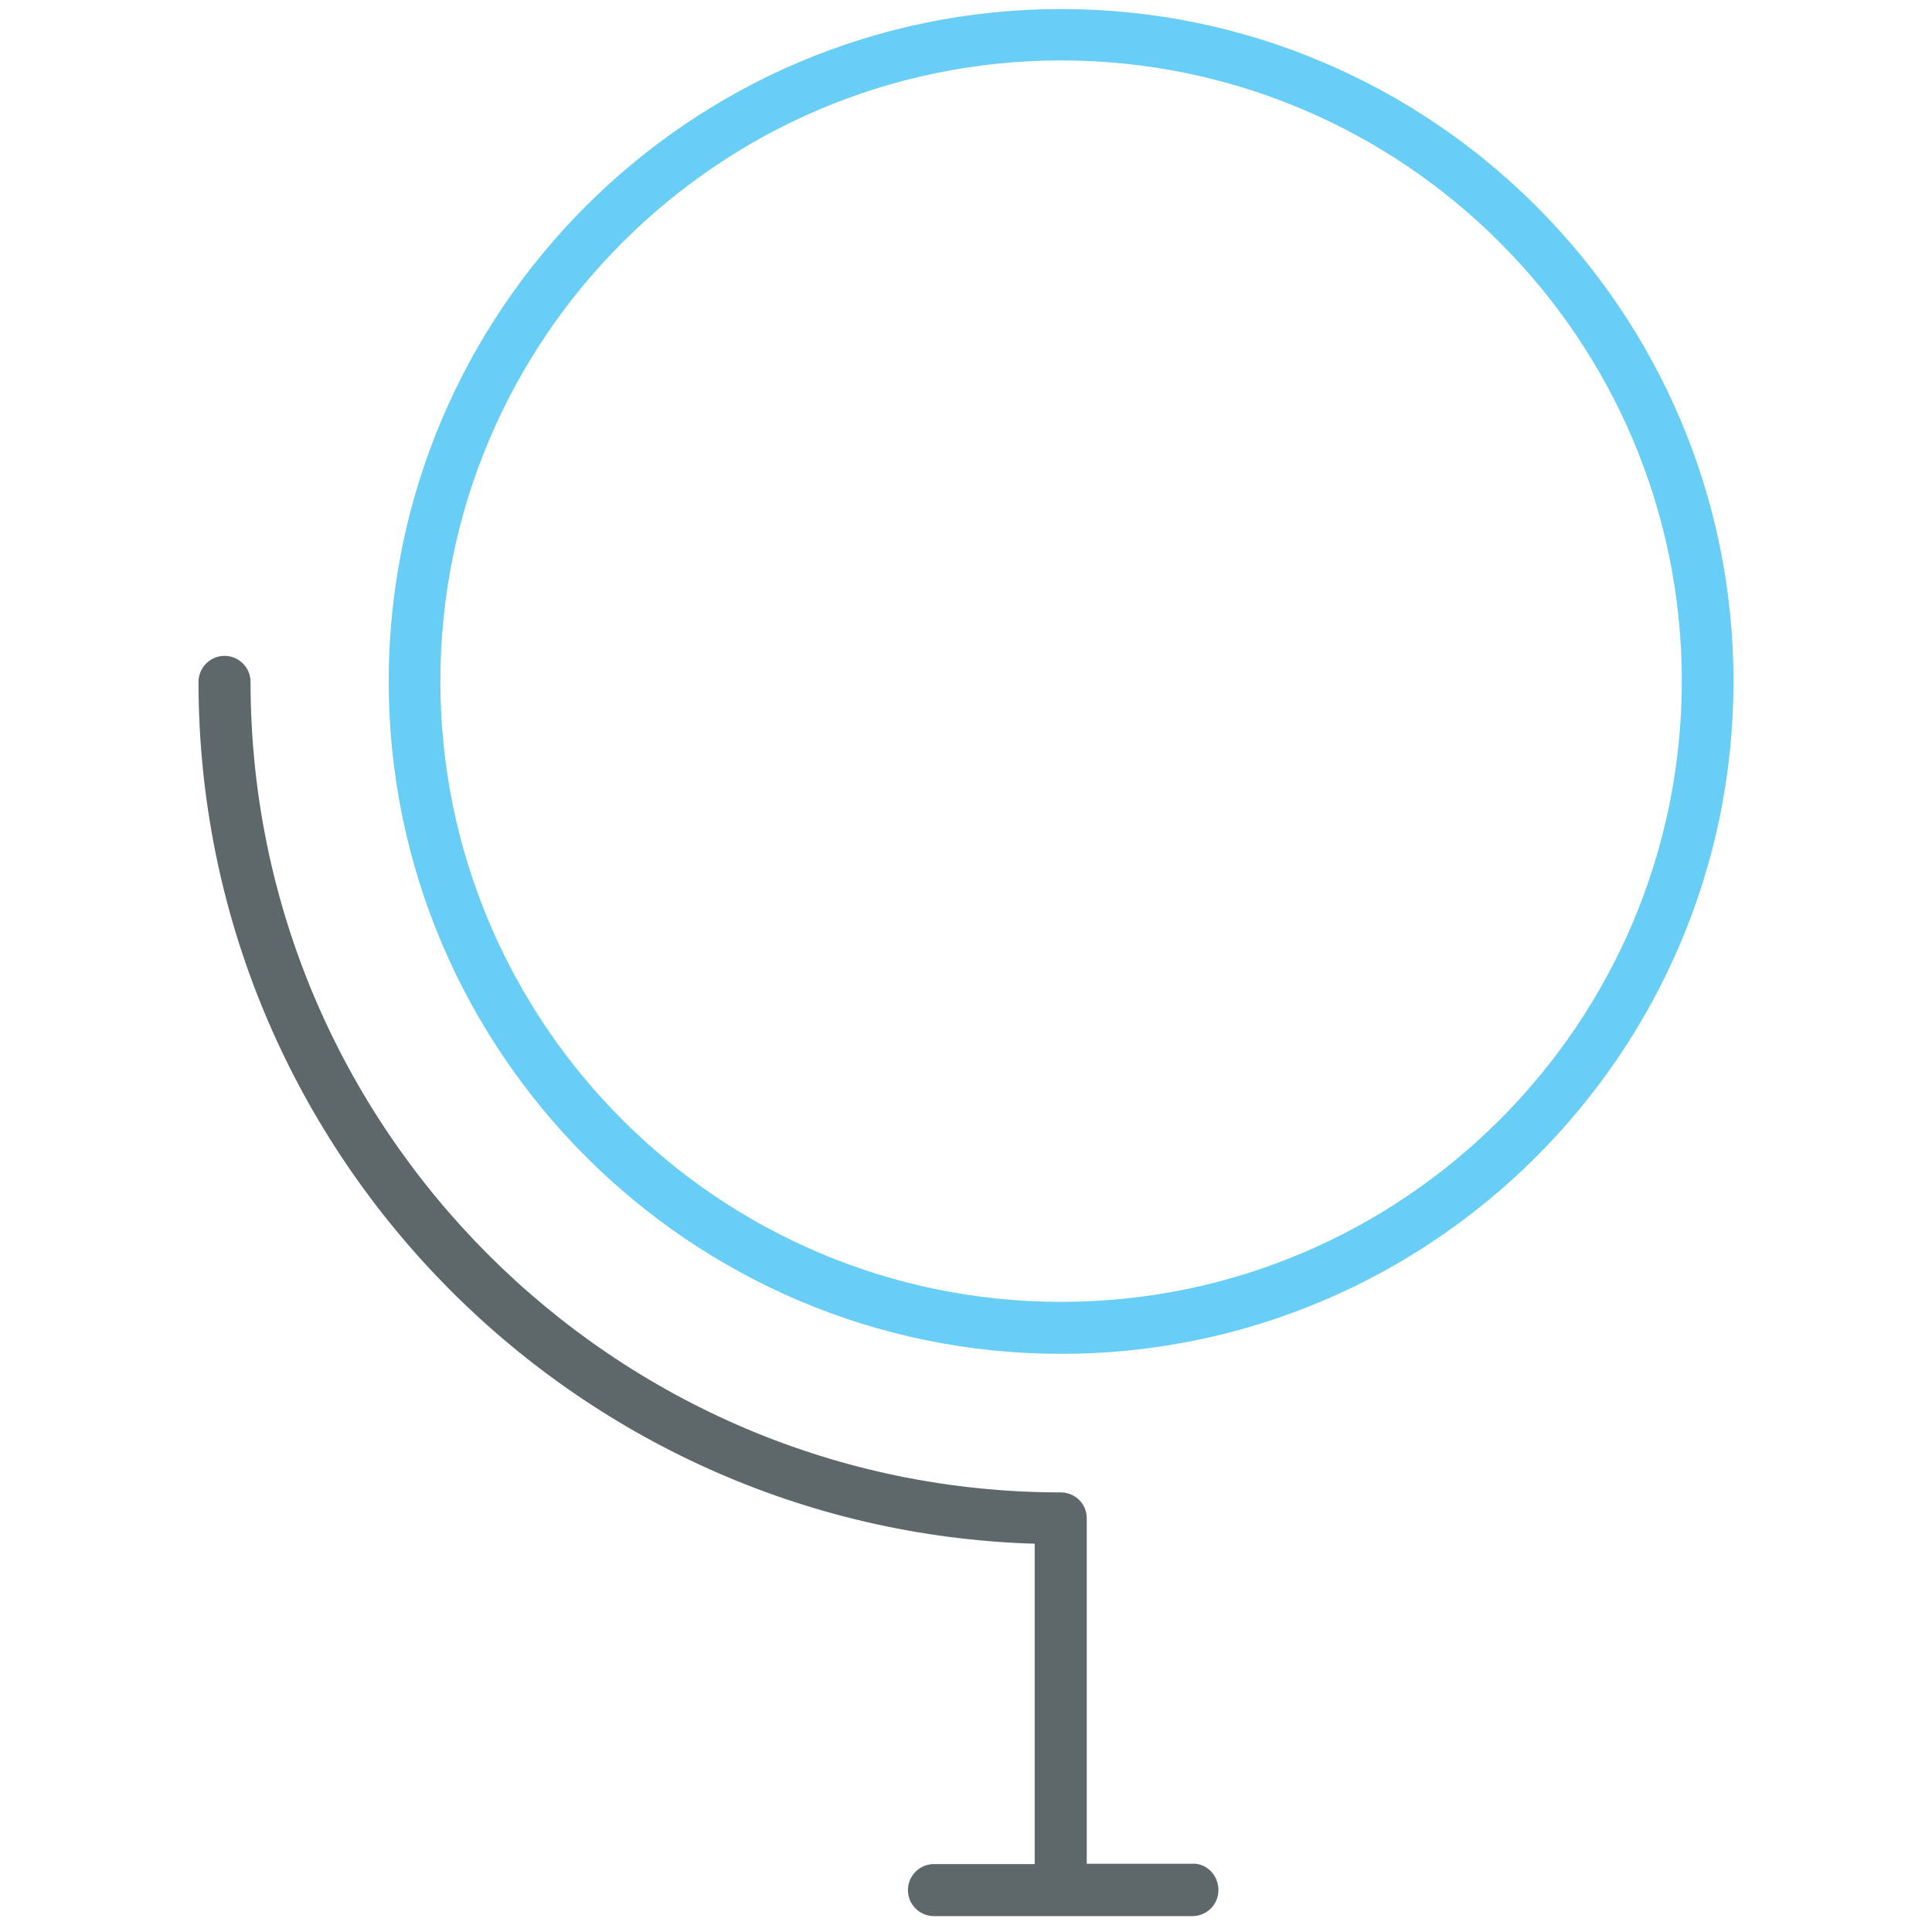 <!-- Generated by IcoMoon.io -->
<svg version="1.1" xmlns="http://www.w3.org/2000/svg" width="32" height="32" viewBox="0 0 32 32">
<title>globe</title>
<path fill="#5e686b" d="M19.762 30.869h-1.762v-5.725c0 0 0 0 0 0 0-0.119-0.050-0.225-0.125-0.3s-0.188-0.125-0.3-0.125c0 0 0 0 0 0-7.4 0-13.425-6.025-13.425-13.425 0-0.238-0.194-0.431-0.431-0.431s-0.431 0.194-0.431 0.431c0 7.731 6.175 14.044 13.85 14.275v5.306h-1.669c-0.238 0-0.431 0.194-0.431 0.431s0.194 0.431 0.431 0.431h4.281c0.238 0 0.431-0.194 0.431-0.431s-0.181-0.438-0.419-0.438z"></path>
<path id="svg-ico" fill="#68cef5" d="M17.575 0.15c-6.144 0-11.137 4.994-11.137 11.137 0 6.138 4.994 11.137 11.137 11.137 6.137 0 11.137-4.994 11.137-11.137s-5-11.137-11.137-11.137zM17.575 21.563c-5.669 0-10.281-4.613-10.281-10.281s4.613-10.281 10.281-10.281c5.669 0 10.281 4.612 10.281 10.281-0.006 5.675-4.619 10.281-10.281 10.281z"></path>
</svg>
